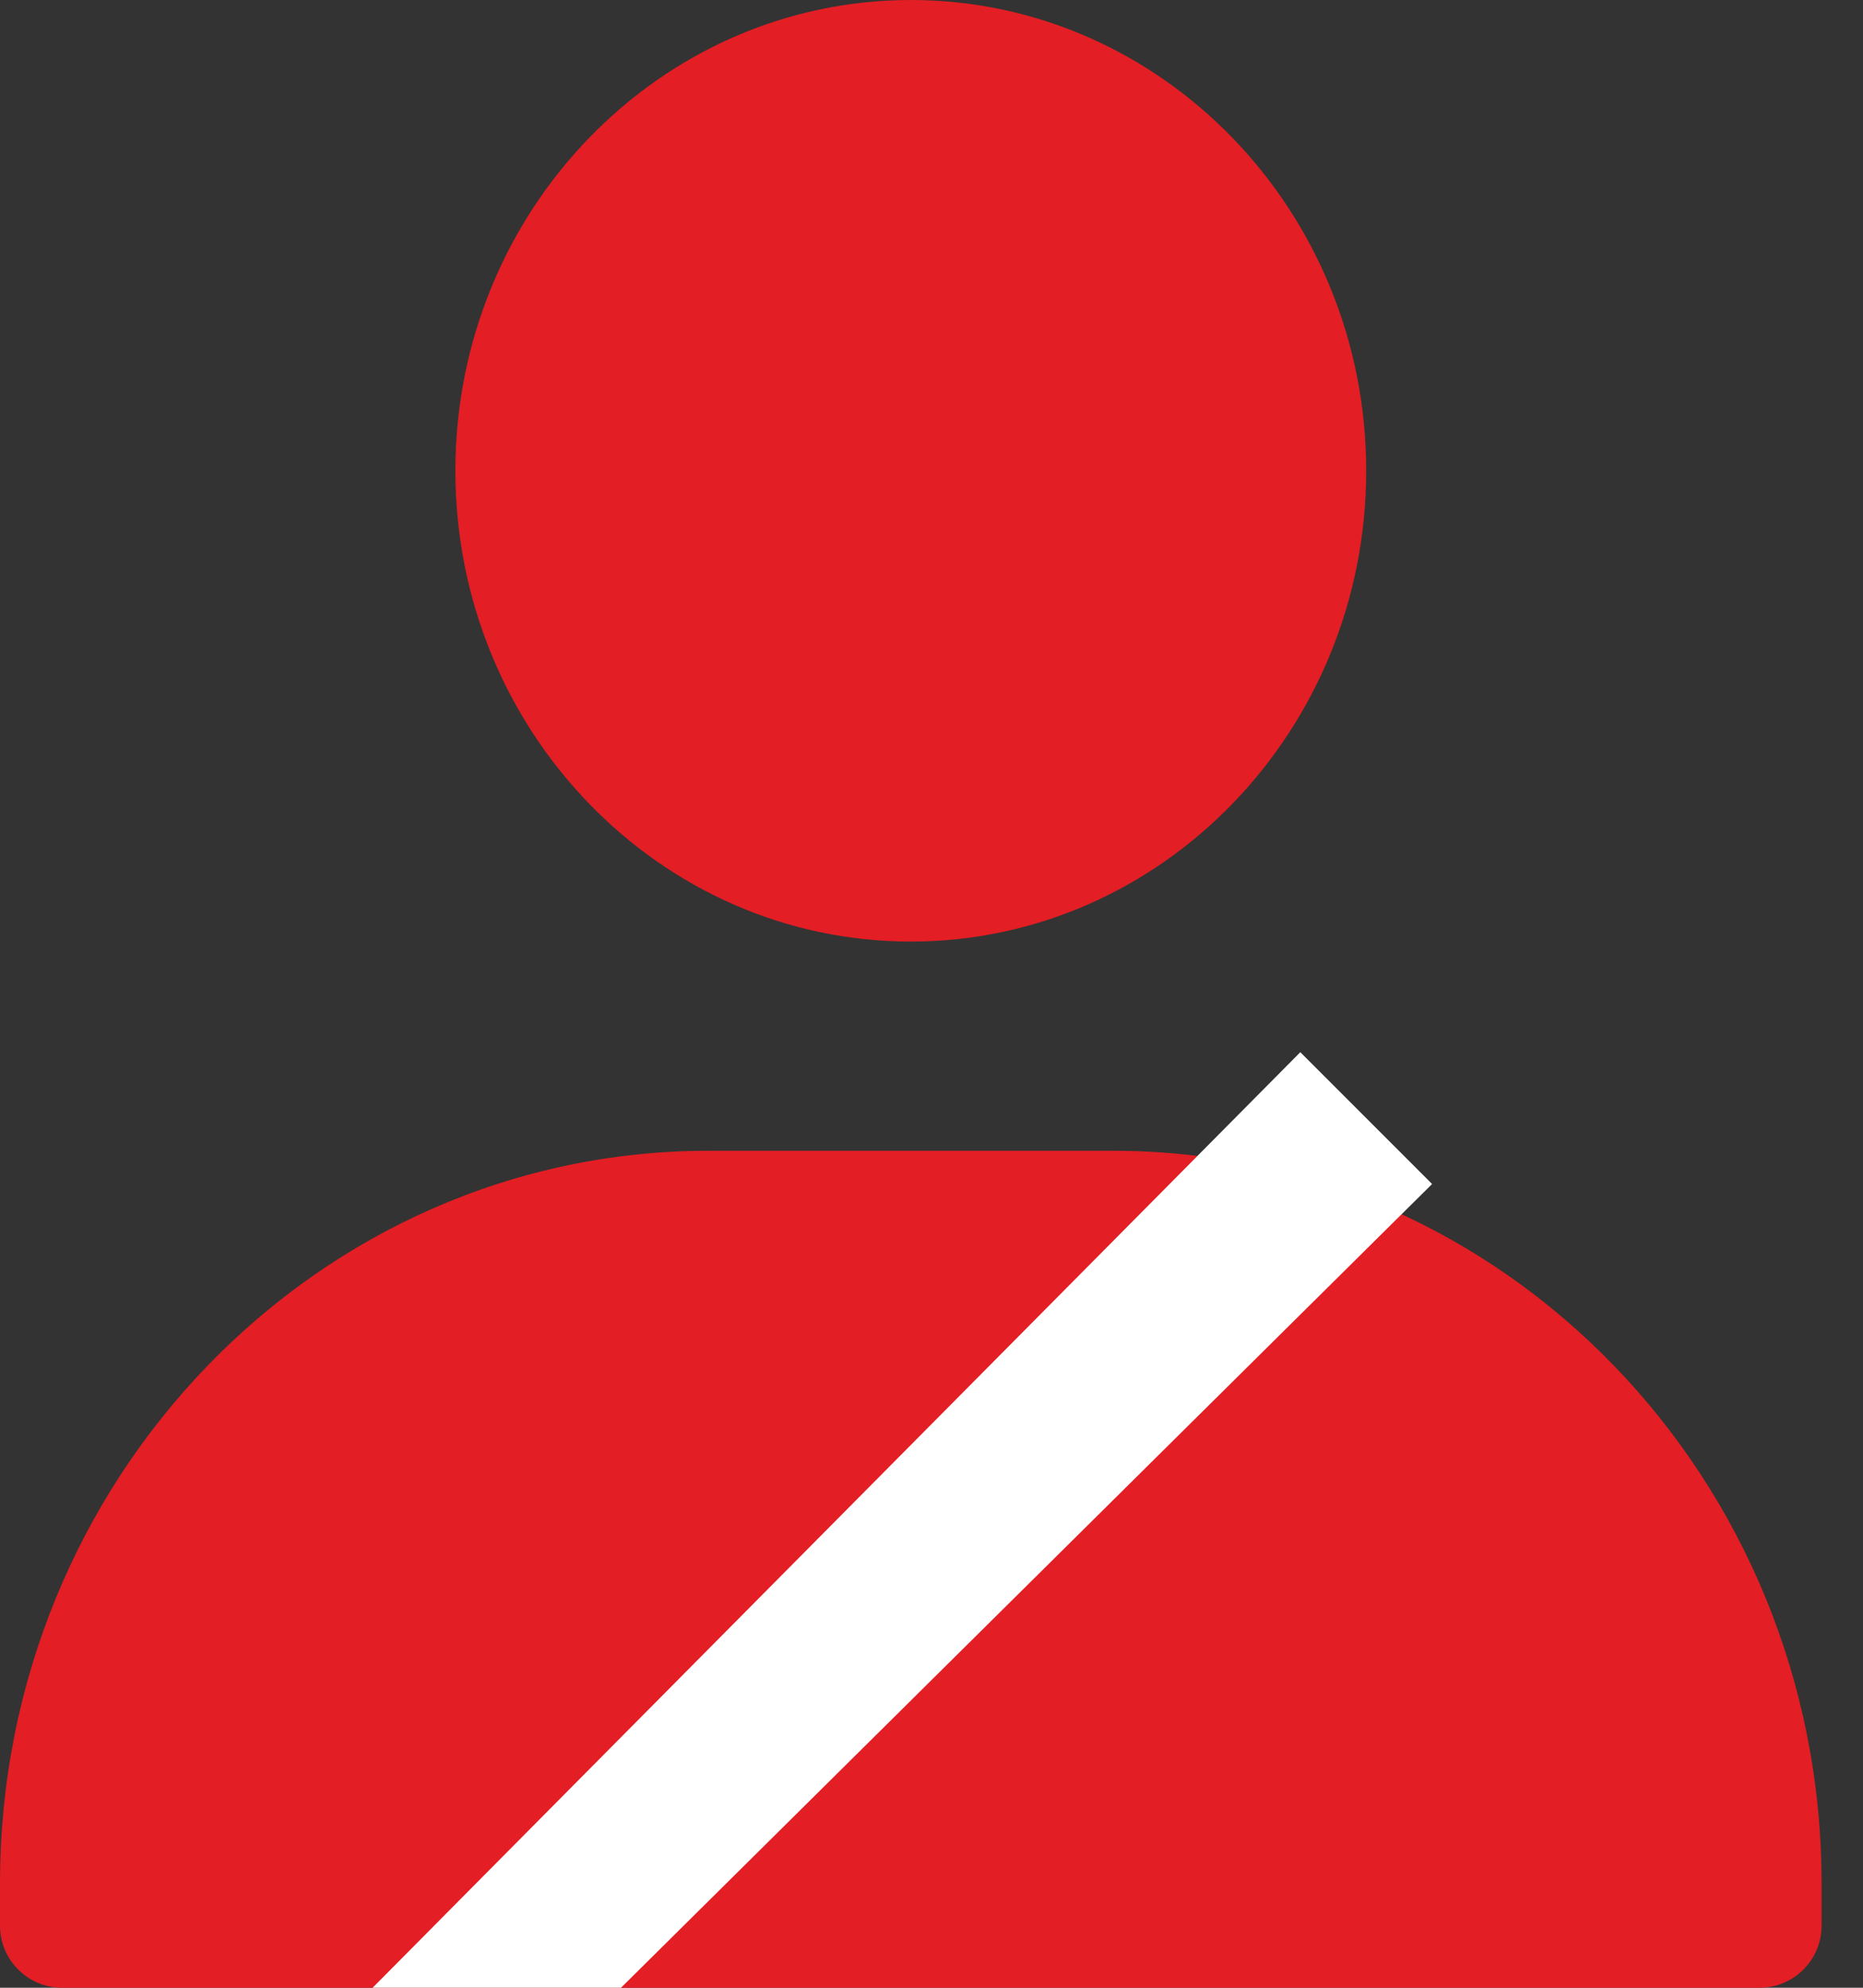 <svg width="30" height="32" viewBox="0 0 30 32" fill="none" xmlns="http://www.w3.org/2000/svg">
<rect x="0" y="0" width="30" height="32" fill="#333333" stroke="none"/>
<path d="M7.333 7.579C7.333 11.758 10.624 15.158 14.667 15.158C18.71 15.158 22 11.758 22 7.579C22 3.4 18.71 0 14.667 0C10.624 0 7.333 3.4 7.333 7.579ZM27.704 32H28.333C28.886 32 29.333 31.552 29.333 31V30.316C29.333 23.816 24.215 18.526 17.926 18.526H11.407C5.117 18.526 0 23.816 0 30.316V31C0 31.552 0.448 32 1 32H27.704Z" fill="#E31E24"/>
<path fill-rule="evenodd" clip-rule="evenodd" d="M23.061 19.061L10 32H6L20.939 16.939L23.061 19.061Z" fill="white"/>
</svg>

